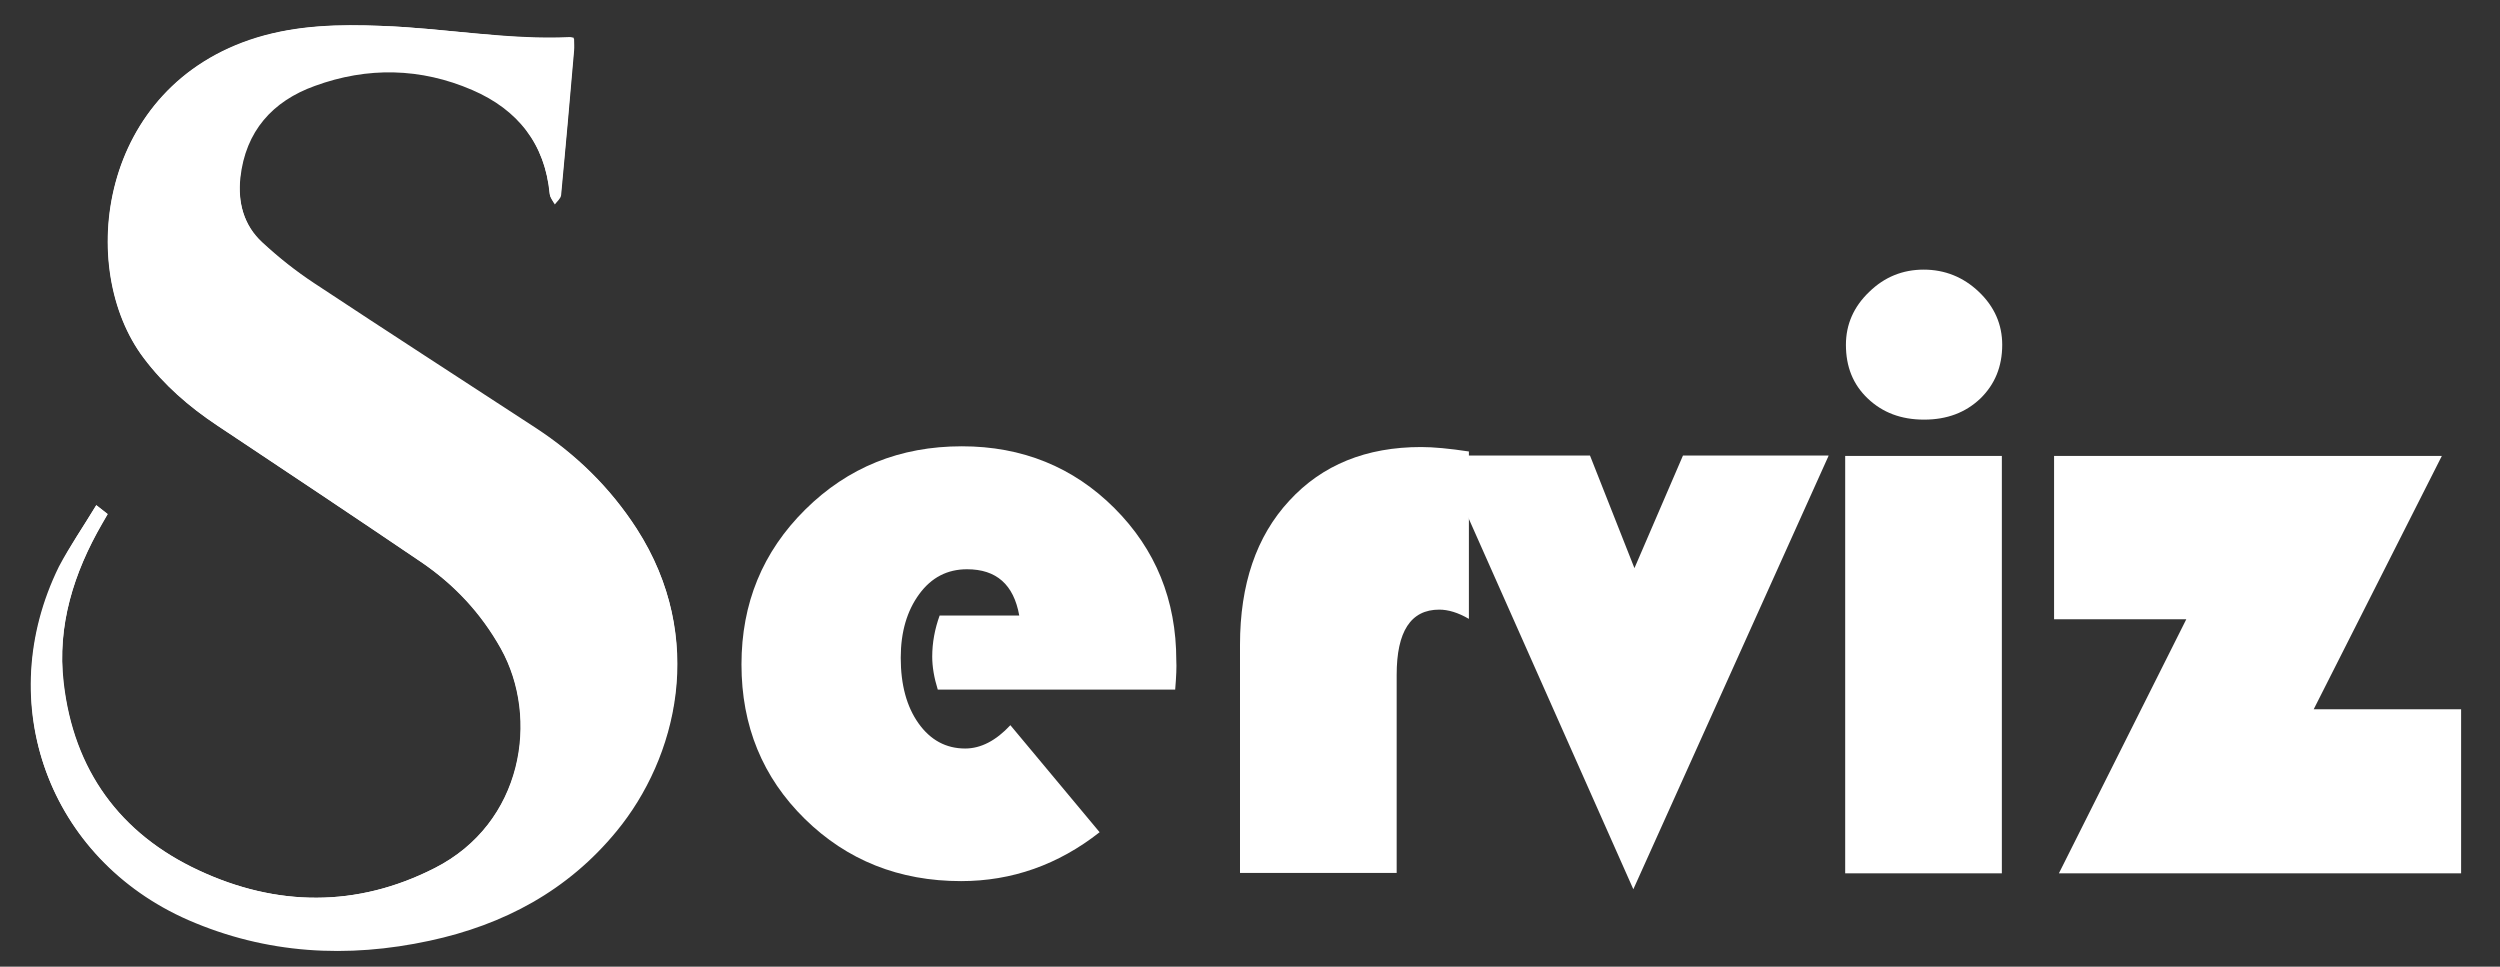 <?xml version="1.0" encoding="utf-8"?>
<!-- Generator: Adobe Illustrator 18.0.0, SVG Export Plug-In . SVG Version: 6.00 Build 0)  -->
<!DOCTYPE svg PUBLIC "-//W3C//DTD SVG 1.1//EN" "http://www.w3.org/Graphics/SVG/1.1/DTD/svg11.dtd">
<svg version="1.1" id="Capa_1" xmlns="http://www.w3.org/2000/svg" xmlns:xlink="http://www.w3.org/1999/xlink" x="0px" y="0px"
	 viewBox="0 0 675 261" enable-background="new 0 0 675 261" xml:space="preserve">
<rect x="0" y="0" width="675" height="261" fill="#333333" stroke="none"/>
<g>
	<g>
		<g>
			<path fill="#FFFFFF" d="M317.3,186.2h-64.1c-1-3.2-1.5-6.2-1.5-8.9c0-3.8,0.7-7.5,2-11.1h21.5c-1.5-8.4-6.2-12.5-14.1-12.5
				c-5.3,0-9.6,2.2-12.9,6.7c-3.3,4.5-5,10.2-5,17.2c0,7.3,1.6,13.2,4.8,17.7c3.2,4.5,7.4,6.8,12.6,6.8c4.2,0,8.3-2.1,12.2-6.3
				l24.1,28.9c-11.2,8.8-23.7,13.2-37.4,13.2c-16.7,0-30.8-5.6-42.2-16.8c-11.4-11.2-17.1-25.1-17.1-41.7c0-16.5,5.7-30.4,17.2-41.8
				c11.5-11.4,25.6-17.1,42.3-17.1c16.3,0,30.1,5.6,41.2,16.7c11.1,11.1,16.7,24.8,16.7,41.1C317.7,180,317.6,182.6,317.3,186.2z"/>
			<path fill="#FFFFFF" d="M396.6,121.9v45.2c-2.9-1.7-5.6-2.5-8-2.5c-7.7,0-11.5,5.9-11.5,17.6v53.5h-42.3v-61.6
				c0-16.3,4.4-29.3,13.3-38.9c8.9-9.7,20.8-14.5,35.6-14.5C387,120.7,391.3,121.1,396.6,121.9z"/>
			<path fill="#FFFFFF" d="M493.7,123.1L441,240.1l-52-117.1h40.3l12,30.4l13.1-30.4H493.7z"/>
			<path fill="#FFFFFF" d="M540.5,123.1v112.7h-42.3V123.1H540.5z M519.4,72.8c5.7,0,10.7,2,14.9,6c4.2,4,6.3,8.8,6.3,14.3
				c0,5.9-2,10.7-5.9,14.5c-4,3.8-9,5.7-15.2,5.7c-6.2,0-11.2-1.9-15.2-5.7c-4-3.8-5.9-8.6-5.9-14.5c0-5.5,2.1-10.3,6.3-14.3
				C508.8,74.8,513.7,72.8,519.4,72.8z"/>
			<path fill="#FFFFFF" d="M659.3,123.1l-34.6,68.4h39.8v44.3H555.9l34.4-68.6h-35.7v-44.1H659.3z"/>
		</g>
		<g>
			<path fill="#FFFFFF" d="M26,136.4c-3.5,5.8-7.2,11.1-10,16.9c-18.1,36.8-2.8,78.6,34.8,95.1c21.1,9.2,43,10.4,65.2,5.6
				c20-4.3,37.3-13.5,50.5-29.6c16.2-19.7,24.4-52,5.5-81.4c-7.1-11.1-16.3-20.1-27.3-27.2c-19.9-13-39.9-25.9-59.7-39
				c-5-3.3-9.7-7.1-14.1-11.1c-5.1-4.7-6.7-11-6-17.7c1.4-12.6,8.7-20.7,20.1-24.8c14.2-5.2,28.6-4.9,42.5,1.1
				c12.3,5.3,19.7,14.6,21,28.3c0.1,0.9,0.8,1.7,1.3,2.6c0.6-0.8,1.6-1.6,1.7-2.5c1.2-13,2.4-26,3.5-39c0.1-1.1,0-2.1,0-3.2
				c-0.5-0.1-0.8-0.3-1-0.2C136.8,10.8,120,7.6,103,7c-11.3-0.4-22.6-0.2-33.5,3.2c-42.9,13-48.9,62.4-30.6,86.5
				c5.5,7.3,12.2,13.1,19.7,18.1c18.4,12.3,36.8,24.5,55.1,36.9c9,6.1,16.3,13.8,21.6,23.4c10.5,18.8,6,47.2-17.9,59.3
				c-21,10.7-42.7,10.4-63.7,0.6c-21.3-9.9-33.8-27.1-36.5-50.7c-1.8-15.4,2.7-29.6,10.4-42.9c0.5-0.9,1-1.7,1.5-2.6
				C28.1,138,27.3,137.4,26,136.4z"/>
			<path fill="#FFFFFF" d="M26,136.4c1.4,1.1,2.1,1.7,3,2.4c-0.5,0.9-1,1.7-1.5,2.6c-7.6,13.3-12.1,27.5-10.4,42.9
				c2.7,23.6,15.2,40.8,36.5,50.7c21,9.8,42.7,10.1,63.7-0.6c23.9-12.1,28.4-40.5,17.9-59.3c-5.4-9.6-12.6-17.3-21.6-23.4
				c-18.3-12.4-36.7-24.7-55.1-36.9c-7.5-5-14.2-10.8-19.7-18.1C20.5,72.5,26.6,23.2,69.4,10.1C80.4,6.8,91.6,6.5,103,7
				c17,0.6,33.8,3.8,50.9,3c0.3,0,0.5,0.1,1,0.2c0,1,0.1,2.1,0,3.2c-1.1,13-2.2,26-3.5,39c-0.1,0.9-1.1,1.7-1.7,2.5
				c-0.4-0.8-1.2-1.7-1.3-2.6c-1.3-13.7-8.7-23.1-21-28.3c-13.9-6-28.3-6.3-42.5-1.1c-11.4,4.2-18.8,12.3-20.1,24.8
				c-0.7,6.8,1,13.1,6,17.7c4.4,4.1,9.1,7.8,14.1,11.1c19.8,13.1,39.8,26,59.7,39c11,7.2,20.1,16.1,27.3,27.2
				c18.9,29.4,10.7,61.7-5.5,81.4c-13.2,16.1-30.5,25.2-50.5,29.6c-22.2,4.8-44.2,3.7-65.2-5.6c-37.6-16.5-52.9-58.2-34.8-95.1
				C18.8,147.5,22.5,142.2,26,136.4z"/>
		</g>
	</g>
</g>
</svg>
